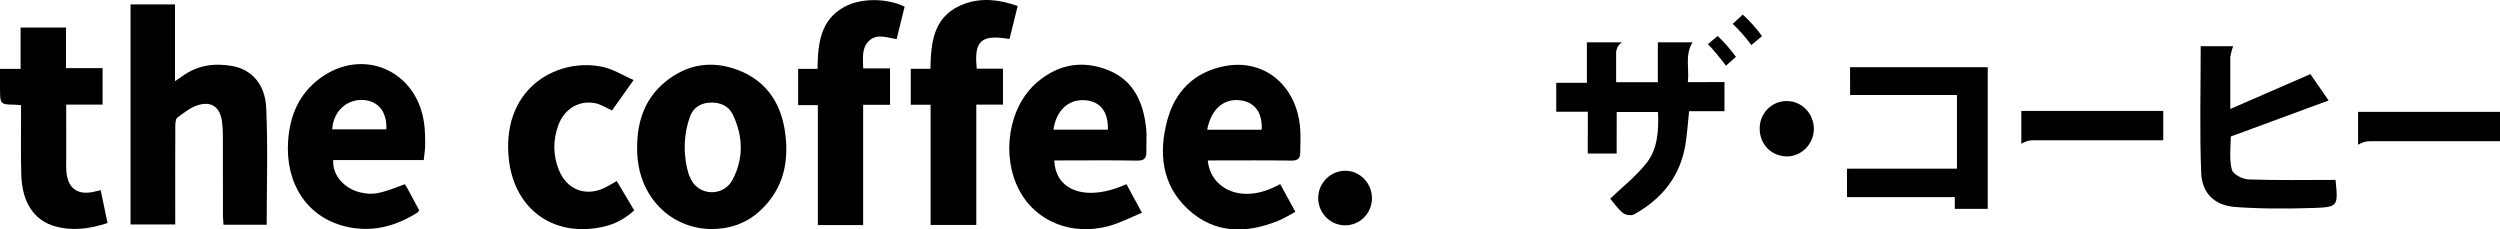 <svg width="207" height="19" viewBox="0 0 207 19" fill="none" xmlns="http://www.w3.org/2000/svg">
<g clip-path="url(#clip0_28_541)">
<path d="M14.51 17.616C14.508 15.233 14.503 12.85 14.515 10.466C14.516 10.219 14.53 9.857 14.68 9.745C15.223 9.341 15.786 8.882 16.414 8.697C17.556 8.361 18.227 8.899 18.385 10.092C18.43 10.437 18.453 10.788 18.454 11.137C18.461 13.367 18.457 15.598 18.461 17.828C18.461 18.08 18.49 18.331 18.509 18.606C19.754 18.606 20.927 18.606 22.082 18.606C22.082 15.324 22.191 12.111 22.041 8.911C21.949 6.972 20.822 5.76 19.278 5.474C17.799 5.2 16.369 5.382 15.099 6.306C14.933 6.427 14.759 6.537 14.49 6.72C14.49 4.525 14.49 2.442 14.49 0.362C13.212 0.362 12.004 0.362 10.809 0.362C10.809 6.468 10.809 12.517 10.809 18.585C12.055 18.585 13.262 18.585 14.51 18.585C14.51 18.226 14.51 17.921 14.51 17.616Z" fill="black"/>
<path d="M64.975 10.755C64.596 8.383 63.33 6.634 61.075 5.789C58.92 4.98 56.871 5.311 55.08 6.78C53.24 8.29 52.67 10.37 52.764 12.691C52.91 16.266 55.466 18.894 58.855 18.966C60.42 18.97 61.82 18.497 62.978 17.41C64.911 15.596 65.378 13.283 64.975 10.755ZM60.646 14.9C59.915 16.273 57.916 16.25 57.214 14.857C57.132 14.694 57.063 14.524 57.002 14.35C56.846 13.819 56.688 13.067 56.694 12.157C56.7 11.048 56.947 10.158 57.156 9.584C57.446 8.859 58.079 8.512 58.864 8.493C59.656 8.476 60.33 8.768 60.681 9.5C61.539 11.293 61.582 13.141 60.646 14.9Z" fill="black"/>
<path d="M28.558 18.739C30.698 19.272 32.686 18.781 34.537 17.619C34.603 17.577 34.645 17.496 34.714 17.417C34.366 16.77 34.026 16.137 33.684 15.507C33.633 15.415 33.564 15.335 33.507 15.256C31.398 16.069 30.906 16.161 29.889 15.944C28.513 15.651 27.494 14.488 27.591 13.254C30.07 13.254 32.553 13.254 35.087 13.254C35.133 12.79 35.203 12.381 35.206 11.973C35.209 11.406 35.196 10.834 35.125 10.272C34.565 5.826 30.023 3.849 26.463 6.507C24.75 7.787 23.991 9.587 23.854 11.697C23.624 15.222 25.432 17.962 28.558 18.739ZM30.159 8.283C31.345 8.403 32.049 9.266 31.99 10.71C30.473 10.71 28.99 10.71 27.504 10.71C27.637 8.921 29.018 8.169 30.159 8.283Z" fill="black"/>
<path d="M101.36 5.482C98.88 5.977 97.292 7.556 96.645 9.978C95.922 12.686 96.204 15.313 98.346 17.308C100.578 19.386 103.201 19.356 105.882 18.262C106.345 18.073 106.774 17.798 107.259 17.539C106.8 16.703 106.399 15.97 105.998 15.24C102.858 17.027 100.21 15.629 100.005 13.284C100.276 13.284 100.508 13.284 100.74 13.284C102.803 13.284 104.866 13.264 106.928 13.298C107.47 13.307 107.664 13.105 107.662 12.599C107.661 11.965 107.705 11.329 107.66 10.697C107.403 7.079 104.68 4.819 101.36 5.482ZM104.467 10.744C102.977 10.744 101.484 10.744 99.955 10.744C100.27 9.05 101.314 8.14 102.68 8.303C103.893 8.447 104.543 9.32 104.467 10.744Z" fill="black"/>
<path d="M84.414 15.789C85.782 18.358 88.79 19.564 91.861 18.702C92.767 18.447 93.621 17.998 94.554 17.616C94.063 16.712 93.663 15.977 93.269 15.248C90.043 16.724 87.383 15.859 87.298 13.284C87.528 13.284 87.757 13.284 87.986 13.284C90.046 13.283 92.107 13.26 94.167 13.298C94.748 13.308 94.93 13.091 94.919 12.556C94.904 11.901 94.969 11.239 94.898 10.592C94.668 8.475 93.871 6.67 91.804 5.827C89.684 4.962 87.665 5.291 85.895 6.792C83.505 8.815 82.855 12.861 84.414 15.789ZM89.849 8.299C91.103 8.399 91.767 9.239 91.736 10.737C90.247 10.737 88.757 10.737 87.225 10.737C87.447 9.139 88.487 8.19 89.849 8.299Z" fill="black"/>
<path d="M80.837 18.626C80.837 15.285 80.837 12.019 80.837 8.661C81.623 8.661 82.337 8.661 83.046 8.661C83.046 7.636 83.046 6.704 83.046 5.683C82.291 5.683 81.577 5.683 80.876 5.683C80.63 3.375 81.243 2.826 83.588 3.231C83.808 2.338 84.031 1.439 84.264 0.495C82.609 -0.08 81.002 -0.242 79.443 0.488C77.28 1.502 77.078 3.557 77.039 5.697C76.467 5.697 75.96 5.697 75.412 5.697C75.412 6.712 75.412 7.66 75.412 8.673C75.955 8.673 76.462 8.673 77.053 8.673C77.053 12.023 77.053 15.31 77.053 18.627C78.333 18.626 79.528 18.626 80.837 18.626Z" fill="black"/>
<path d="M67.719 18.634C68.999 18.634 70.176 18.634 71.469 18.634C71.469 15.298 71.469 12.03 71.469 8.676C72.253 8.676 72.971 8.676 73.694 8.676C73.694 7.643 73.694 6.696 73.694 5.666C72.926 5.666 72.21 5.666 71.472 5.666C71.46 4.819 71.329 4.012 71.924 3.413C72.606 2.728 73.447 3.131 74.242 3.237C74.47 2.312 74.689 1.427 74.904 0.554C73.45 -0.16 71.313 -0.181 69.936 0.558C67.923 1.638 67.718 3.605 67.691 5.704C67.113 5.704 66.593 5.704 66.086 5.704C66.086 6.745 66.086 7.695 66.086 8.705C66.645 8.705 67.152 8.705 67.719 8.705C67.719 10.4 67.719 12.035 67.719 13.67C67.719 15.323 67.719 16.976 67.719 18.634Z" fill="black"/>
<path d="M1.267 8.67C1.395 8.673 1.521 8.69 1.741 8.708C1.741 9.046 1.74 9.325 1.741 9.606C1.747 11.246 1.71 12.888 1.766 14.526C1.842 16.793 2.841 18.27 4.588 18.747C6.019 19.138 7.43 18.949 8.904 18.468C8.714 17.556 8.53 16.675 8.336 15.747C8.058 15.812 7.854 15.867 7.649 15.905C6.403 16.141 5.643 15.584 5.506 14.299C5.457 13.845 5.485 13.382 5.484 12.922C5.481 11.529 5.482 10.135 5.482 8.659C6.533 8.659 7.506 8.659 8.494 8.659C8.494 7.623 8.494 6.674 8.494 5.641C7.469 5.641 6.494 5.641 5.464 5.641C5.464 4.472 5.464 3.387 5.464 2.28C4.2 2.28 2.993 2.28 1.705 2.28C1.705 3.437 1.705 4.538 1.705 5.704C1.098 5.704 0.572 5.704 0.001 5.704C0.001 6.292 -0.001 6.813 0.001 7.334C0.01 8.648 0.01 8.648 1.267 8.67Z" fill="black"/>
<path d="M49.941 18.777C50.899 18.563 51.746 18.122 52.514 17.421C52.02 16.589 51.539 15.781 51.066 14.987C50.651 15.219 50.326 15.435 49.974 15.592C48.422 16.287 46.919 15.672 46.274 14.071C45.78 12.845 45.78 11.59 46.233 10.356C46.724 9.012 47.959 8.274 49.3 8.548C49.765 8.644 50.193 8.929 50.674 9.144C51.209 8.391 51.76 7.614 52.46 6.63C51.579 6.239 50.816 5.752 49.988 5.559C46.399 4.722 41.676 7.057 42.099 12.838C42.417 17.229 45.753 19.71 49.941 18.777Z" fill="black"/>
<path d="M153.189 7.866C156.184 7.866 159.108 7.866 162.037 7.866C162.037 9.938 162.037 11.897 162.037 13.964C159.026 13.964 156.072 13.964 153.145 13.964C153.145 13.967 153.144 13.968 153.144 13.971H152.932V16.325H154.761C154.777 16.325 154.791 16.325 154.806 16.325C155.276 16.325 155.744 16.325 156.213 16.325C158.143 16.325 160.072 16.325 161.858 16.325V17.294H164.585V17.255C164.585 16.943 164.585 16.636 164.585 16.326C164.585 12.618 164.585 9.084 164.585 5.563C160.743 5.563 156.973 5.563 153.186 5.563C153.189 6.336 153.189 7.045 153.189 7.866Z" fill="black"/>
<path d="M111.425 14.139C110.175 14.123 109.142 15.149 109.147 16.401C109.153 17.641 110.137 18.646 111.36 18.657C112.584 18.669 113.584 17.675 113.599 16.435C113.613 15.196 112.627 14.153 111.425 14.139Z" fill="black"/>
<path d="M147.973 8.366C146.72 8.35 145.708 9.353 145.701 10.62C145.691 11.921 146.633 12.916 147.904 12.95C149.127 12.983 150.172 11.952 150.188 10.697C150.203 9.428 149.209 8.38 147.973 8.366Z" fill="black"/>
<path d="M144.301 1.208C143.96 1.521 143.718 1.743 143.469 1.973C143.739 2.233 144.021 2.524 144.307 2.852C144.57 3.154 144.805 3.448 145.014 3.731C145.306 3.485 145.6 3.238 145.893 2.993C145.686 2.704 145.444 2.396 145.163 2.079C144.867 1.745 144.574 1.456 144.301 1.208Z" fill="black"/>
<path d="M142.223 2.979C141.962 3.196 141.694 3.421 141.418 3.651C141.671 3.921 141.931 4.214 142.193 4.529C142.452 4.84 142.689 5.144 142.907 5.44C143.184 5.196 143.46 4.95 143.737 4.706C143.519 4.408 143.269 4.092 142.983 3.767C142.724 3.473 142.468 3.211 142.223 2.979Z" fill="black"/>
<path d="M193.386 14.928C193.377 14.839 193.324 14.753 193.377 14.895C190.912 14.895 188.546 14.941 186.183 14.857C185.69 14.84 184.894 14.431 184.797 14.052C184.577 13.197 184.695 12.248 184.708 11.336C184.709 11.274 184.97 11.208 185.114 11.154C187.652 10.218 190.191 9.283 192.809 8.319C192.244 7.502 191.748 6.784 191.3 6.137C189.101 7.094 186.988 8.013 184.669 9.022V4.71C184.72 4.415 184.794 4.121 184.905 3.827C184.827 3.827 184.748 3.827 184.669 3.827C183.878 3.827 183.065 3.827 182.218 3.827C182.218 7.343 182.125 10.835 182.258 14.318C182.322 16.002 183.384 17.013 185.048 17.137C187.191 17.296 189.351 17.288 191.5 17.221C193.604 17.154 193.603 17.082 193.386 14.928Z" fill="black"/>
<path d="M139.755 6.8C139.888 5.668 139.487 4.601 140.136 3.506C139.169 3.506 138.26 3.506 137.269 3.506C137.269 4.634 137.269 5.704 137.269 6.804C136.651 6.804 136.057 6.804 135.454 6.804C134.923 6.804 134.384 6.804 133.815 6.804V4.328C133.823 4.223 133.847 4.089 133.914 3.946C134.033 3.693 134.217 3.559 134.297 3.506C134.136 3.506 133.975 3.506 133.815 3.506H133.101H131.393V3.569C131.393 3.651 131.393 3.731 131.393 3.811C131.393 4.861 131.393 5.792 131.393 6.802C131.393 6.821 131.393 6.839 131.393 6.858C130.506 6.858 129.708 6.858 128.857 6.858C128.857 7.677 128.857 8.391 128.857 9.249C129.724 9.249 130.542 9.249 131.472 9.249C131.472 9.932 131.472 10.569 131.472 11.201H131.467V12.712H133.859V12.301C133.859 11.934 133.859 11.568 133.859 11.2C133.862 10.558 133.864 9.916 133.865 9.274C135.081 9.274 136.157 9.274 137.284 9.274C137.351 10.822 137.256 12.333 136.326 13.506C135.433 14.634 134.27 15.54 133.325 16.448C133.615 16.788 133.94 17.274 134.371 17.628C134.585 17.804 135.069 17.879 135.3 17.752C137.657 16.449 139.2 14.513 139.589 11.747C139.702 10.939 139.763 10.122 139.858 9.209C140.852 9.209 141.81 9.209 142.786 9.209C142.786 8.365 142.786 7.629 142.786 6.796C141.746 6.8 140.793 6.8 139.755 6.8Z" fill="black"/>
<path d="M195.249 9.264V11.483V11.692V11.988C195.358 11.918 195.51 11.837 195.703 11.776C195.946 11.7 196.16 11.688 196.31 11.692C199.94 11.692 203.454 11.692 207.001 11.692C207.001 10.771 207.001 10.026 207.001 9.264C203.067 9.264 199.192 9.264 195.249 9.264Z" fill="black"/>
<path d="M167.366 9.184V11.403V11.612V11.908C167.476 11.838 167.628 11.757 167.82 11.696C168.063 11.62 168.277 11.608 168.427 11.612C172.057 11.612 175.571 11.612 179.118 11.612C179.118 10.691 179.118 9.946 179.118 9.184C175.184 9.184 171.309 9.184 167.366 9.184Z" fill="black"/>
</g>
<defs>
<clipPath id="clip0_28_541">
<rect width="207" height="19" fill="white"/>
</clipPath>
</defs>
</svg>
